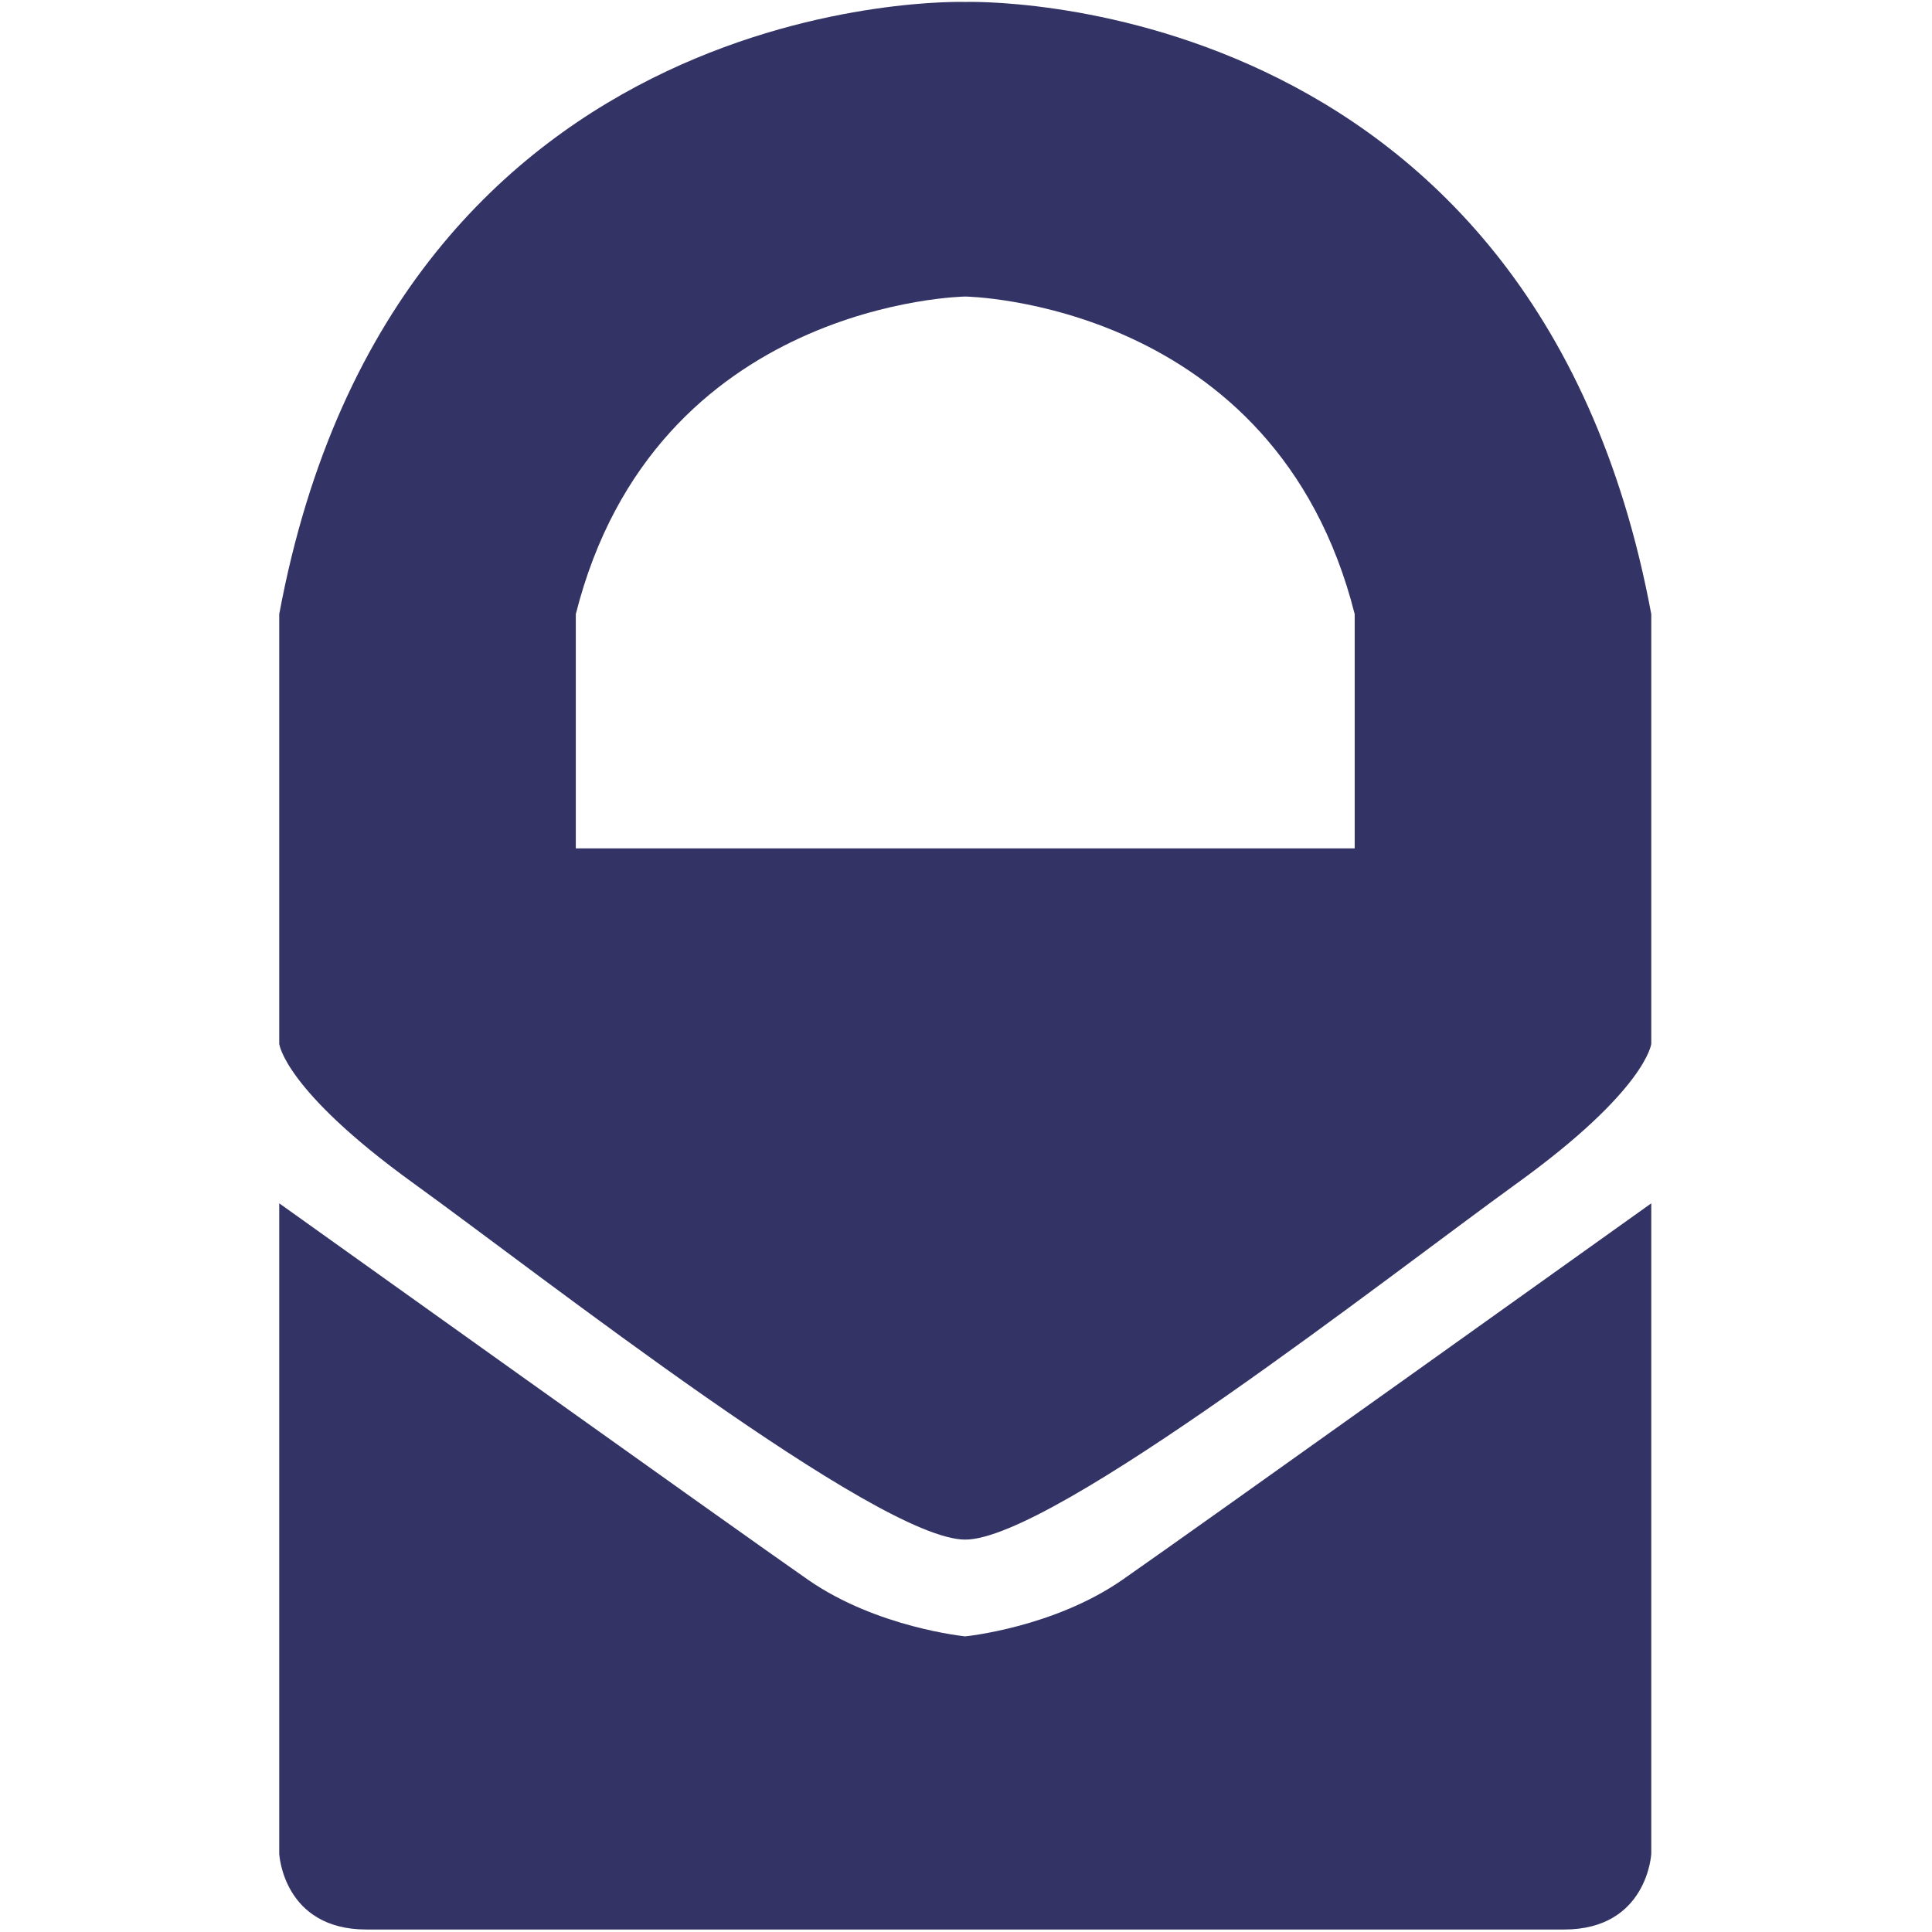 <svg clip-rule="evenodd" fill-rule="evenodd" stroke-linejoin="round" stroke-miterlimit="1.414" viewBox="0 0 1024 1024" xmlns="http://www.w3.org/2000/svg"><g fill="#336" fill-rule="nonzero"><path d="M511.603 1.032S210.169-8.87 148 325.503v227.74s2.571 24.373 71.122 73.881S465.142 816.02 511.603 816.02s223.931-139.386 292.481-188.895 71.122-73.882 71.122-73.882V325.503C813.036-8.87 511.603 1.032 511.603 1.032zm206.413 448.623H305.19V325.503c41.892-166.044 206.413-168.329 206.413-168.329s164.52 2.285 206.413 168.33z"/><path d="M511.603 867.305s-46.716-4.572-83.276-29.96S148 637.788 148 637.788V982.57s2.064 40.115 46.241 40.115h634.724c44.177 0 46.241-40.115 46.241-40.115V637.788s-243.768 174.17-280.328 199.557-83.275 29.96-83.275 29.96z"/></g></svg>